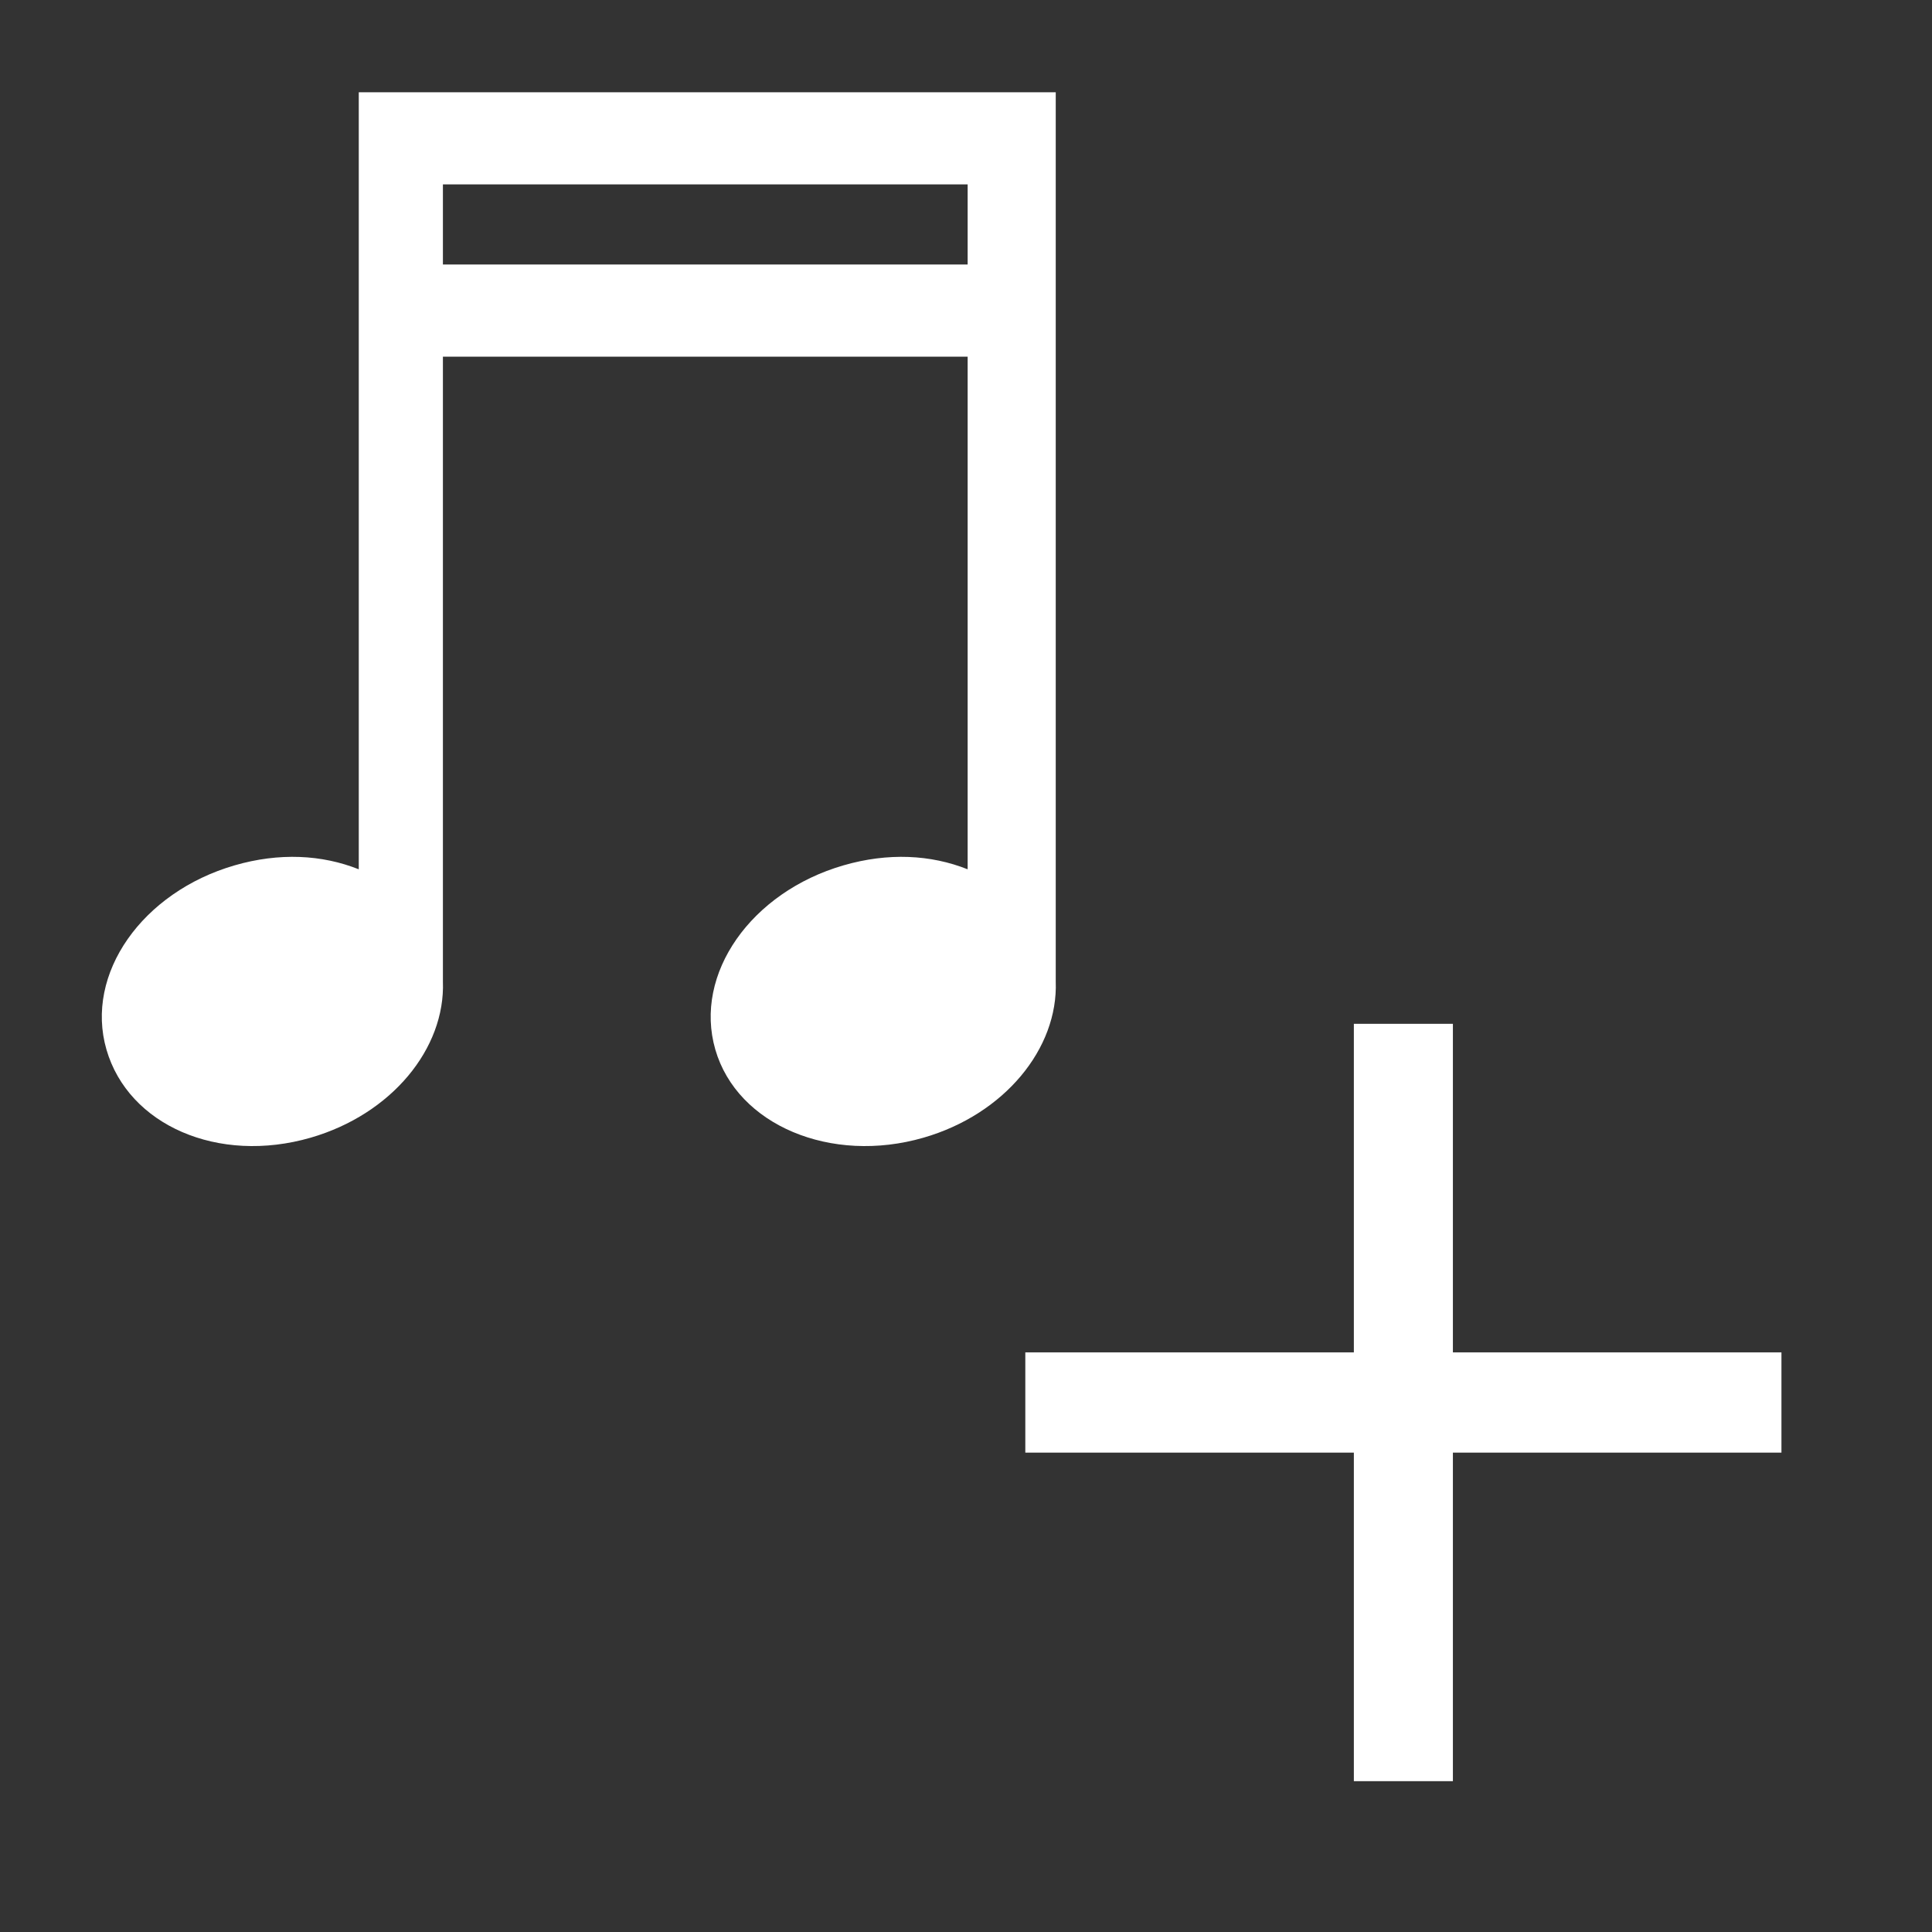 <?xml version="1.0" encoding="UTF-8" standalone="no"?>
<!-- Created with Inkscape (http://www.inkscape.org/) -->

<svg
   xmlns:dc="http://purl.org/dc/elements/1.1/"
   xmlns:cc="http://creativecommons.org/ns#"
   xmlns:rdf="http://www.w3.org/1999/02/22-rdf-syntax-ns#"
   xmlns:svg="http://www.w3.org/2000/svg"
   xmlns="http://www.w3.org/2000/svg"
   xmlns:sodipodi="http://sodipodi.sourceforge.net/DTD/sodipodi-0.dtd"
   xmlns:inkscape="http://www.inkscape.org/namespaces/inkscape"
   width="20"
   height="20"
   id="svg2"
   version="1.1"
   inkscape:version="0.48.1 r9760"
   sodipodi:docname="vote-one.svg">
  <rect width="100%" height="100%" fill="#333333" stroke="none"/>
  <defs
     id="defs4" />
  <sodipodi:namedview
     id="base"
     pagecolor="#000000"
     bordercolor="#666666"
     borderopacity="1.0"
     inkscape:pageopacity="1"
     inkscape:pageshadow="2"
     inkscape:zoom="22.627417"
     inkscape:cx="0.16965859"
     inkscape:cy="10.803436"
     inkscape:document-units="px"
     inkscape:current-layer="layer1"
     showgrid="true"
     inkscape:snap-global="true"
     inkscape:window-width="1440"
     inkscape:window-height="840"
     inkscape:window-x="0"
     inkscape:window-y="32"
     inkscape:window-maximized="1">
    <inkscape:grid
       type="xygrid"
       id="grid2985"
       empspacing="5"
       visible="true"
       enabled="true"
       snapvisiblegridlinesonly="true" />
  </sodipodi:namedview>
  <g
     inkscape:label="Layer 1"
     inkscape:groupmode="layer"
     id="layer1"
     transform="translate(0,-3137.087)">
    <path
       style="color:#000000;fill:#ffffff;fill-opacity:1;fill-rule:nonzero;stroke:none;stroke-width:5;marker:none;visibility:visible;display:inline;overflow:visible;enable-background:accumulate"
       d="m 3.714,3138.042 0,8.044 c -0.381,-0.152 -0.823,-0.175 -1.285,-0.041 -0.956,0.277 -1.554,1.123 -1.327,1.907 0.227,0.784 1.158,1.189 2.115,0.912 0.837,-0.243 1.394,-0.923 1.368,-1.617 l 0,-6.468 5.432,0 0,5.307 c -0.381,-0.152 -0.823,-0.175 -1.285,-0.041 -0.956,0.277 -1.554,1.123 -1.327,1.907 0.227,0.784 1.2,1.189 2.156,0.912 0.837,-0.242 1.394,-0.923 1.368,-1.617 l 0,-9.205 -7.215,0 z m 0.871,0.954 5.432,0 0,0.829 -5.432,0 0,-0.829 z"
       id="path2989"
       inkscape:connector-curvature="0" />
    <g
       transform="matrix(1.563,0,0,1.563,-7.72,3133.195)"
       style="font-size:8px;font-style:normal;font-variant:normal;font-weight:normal;font-stretch:normal;text-align:center;writing-mode:lr-tb;text-anchor:middle;color:#000000;fill:#ffffff;fill-opacity:1;fill-rule:nonzero;stroke:none;stroke-width:5;marker:none;visibility:visible;display:inline;overflow:visible;enable-background:accumulate;font-family:Sans;-inkscape-font-specification:Sans"
       id="flowRoot3848">
      <path
         d="m 14.562,9.271 0,2.176 2.176,0 0,0.664 -2.176,0 0,2.176 -0.656,0 0,-2.176 -2.176,0 0,-0.664 2.176,0 0,-2.176 0.656,0"
         style="fill:#ffffff;fill-opacity:1;marker:none"
         id="path3857"
         inkscape:connector-curvature="0" />
    </g>
  </g>
</svg>
